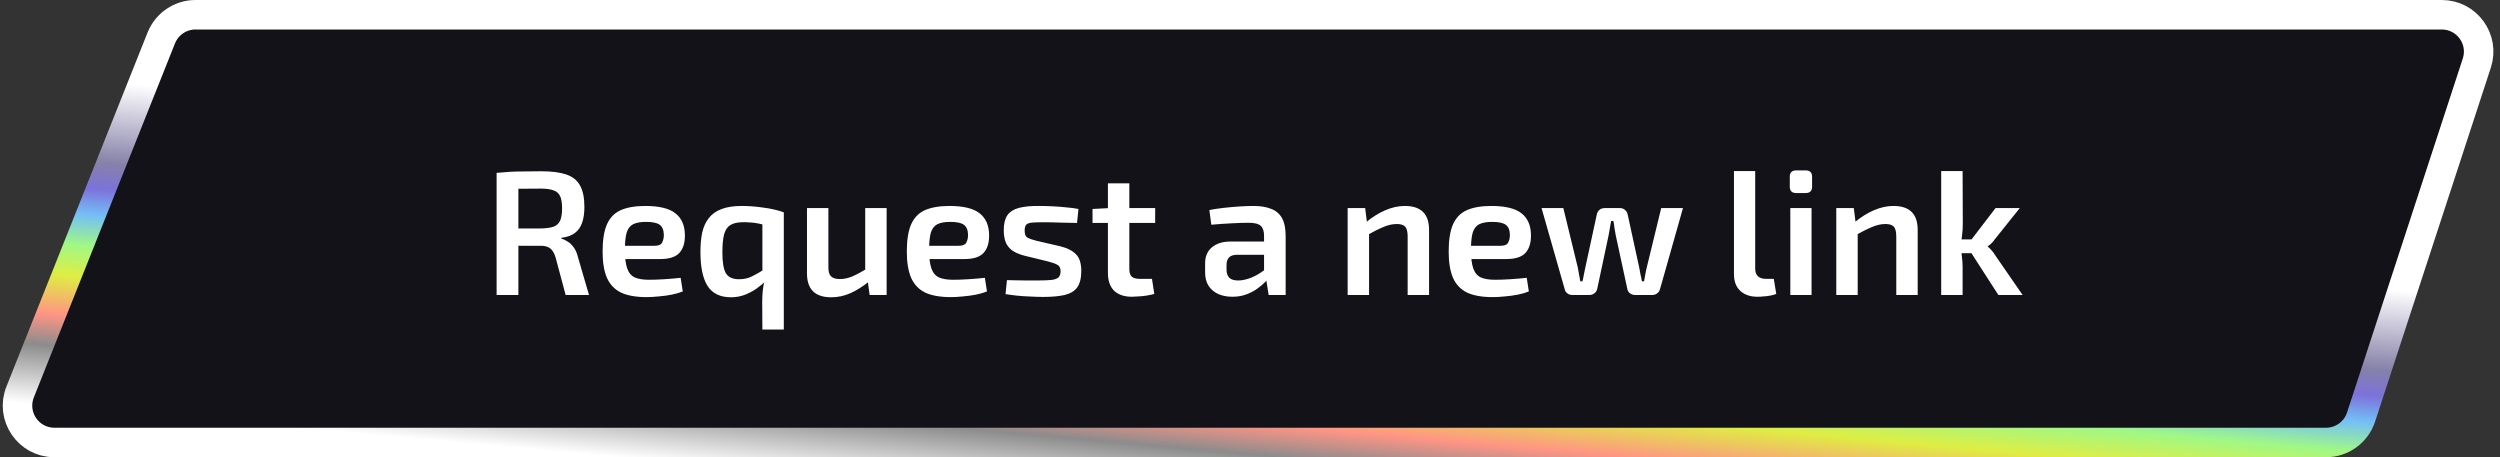 <svg width="339" height="62" viewBox="0 0 339 62" fill="none" xmlns="http://www.w3.org/2000/svg">
<rect x="0" y="0" width="339" height="62" fill="#333333" stroke="none"/>
<path d="M2.732 53.148L21.87 5.148C22.628 3.247 24.468 2 26.514 2H331.104C334.505 2 336.914 5.322 335.857 8.554L320.159 56.554C319.486 58.61 317.569 60 315.406 60H7.376C3.841 60 1.423 56.432 2.732 53.148Z" fill="#121218" stroke="url(#paint0_linear_2271_491)" stroke-width="4"/>
<path d="M73.436 23.224C74.812 23.224 75.924 23.368 76.772 23.656C77.636 23.944 78.26 24.44 78.644 25.144C79.044 25.832 79.244 26.808 79.244 28.072C79.244 28.904 79.14 29.616 78.932 30.208C78.74 30.784 78.412 31.248 77.948 31.6C77.5 31.936 76.892 32.152 76.124 32.248V32.368C76.396 32.432 76.676 32.56 76.964 32.752C77.268 32.928 77.54 33.184 77.78 33.52C78.036 33.856 78.228 34.288 78.356 34.816L79.868 40H76.7L75.332 34.888C75.156 34.312 74.916 33.912 74.612 33.688C74.308 33.448 73.892 33.328 73.364 33.328C72.324 33.328 71.436 33.328 70.7 33.328C69.964 33.312 69.348 33.296 68.852 33.28C68.372 33.264 67.948 33.256 67.58 33.256L67.652 30.976H73.364C74.084 30.96 74.652 30.88 75.068 30.736C75.484 30.576 75.78 30.304 75.956 29.92C76.132 29.52 76.22 28.96 76.22 28.24C76.22 27.536 76.132 26.992 75.956 26.608C75.78 26.224 75.484 25.96 75.068 25.816C74.652 25.656 74.084 25.576 73.364 25.576C71.956 25.576 70.748 25.584 69.74 25.6C68.732 25.616 68.044 25.632 67.676 25.648L67.34 23.44C67.98 23.376 68.58 23.328 69.14 23.296C69.716 23.264 70.34 23.248 71.012 23.248C71.684 23.232 72.492 23.224 73.436 23.224ZM70.292 23.44V40H67.34V23.44H70.292ZM87.497 27.928C89.401 27.928 90.769 28.264 91.601 28.936C92.433 29.592 92.857 30.568 92.873 31.864C92.889 32.936 92.633 33.752 92.105 34.312C91.593 34.856 90.737 35.128 89.537 35.128H82.817V33.328H88.745C89.289 33.328 89.633 33.184 89.777 32.896C89.937 32.608 90.017 32.256 90.017 31.84C90.001 31.184 89.809 30.728 89.441 30.472C89.089 30.216 88.481 30.088 87.617 30.088C86.865 30.088 86.281 30.192 85.865 30.4C85.449 30.608 85.153 30.984 84.977 31.528C84.817 32.072 84.737 32.856 84.737 33.88C84.737 34.968 84.841 35.808 85.049 36.4C85.257 36.992 85.601 37.4 86.081 37.624C86.561 37.832 87.201 37.936 88.001 37.936C88.593 37.936 89.273 37.912 90.041 37.864C90.825 37.816 91.577 37.752 92.297 37.672L92.585 39.52C92.153 39.696 91.657 39.84 91.097 39.952C90.537 40.064 89.953 40.144 89.345 40.192C88.753 40.256 88.193 40.288 87.665 40.288C86.225 40.288 85.065 40.08 84.185 39.664C83.321 39.232 82.689 38.56 82.289 37.648C81.905 36.736 81.713 35.56 81.713 34.12C81.713 32.568 81.905 31.344 82.289 30.448C82.689 29.536 83.313 28.888 84.161 28.504C85.025 28.12 86.137 27.928 87.497 27.928ZM100.572 27.928C100.972 27.928 101.42 27.944 101.916 27.976C102.412 28.008 102.924 28.064 103.452 28.144C103.98 28.208 104.484 28.296 104.964 28.408C105.46 28.52 105.9 28.648 106.284 28.792L103.932 30.592C103.596 30.48 103.228 30.384 102.828 30.304C102.428 30.224 102.028 30.176 101.628 30.16C101.244 30.128 100.9 30.12 100.596 30.136C99.94 30.152 99.42 30.28 99.036 30.52C98.652 30.744 98.372 31.152 98.196 31.744C98.036 32.336 97.956 33.176 97.956 34.264C97.956 35.544 98.108 36.464 98.412 37.024C98.732 37.584 99.332 37.864 100.212 37.864C100.868 37.864 101.452 37.736 101.964 37.48C102.476 37.224 103.052 36.896 103.692 36.496L103.98 37.96C103.564 38.376 103.1 38.768 102.588 39.136C102.076 39.488 101.524 39.776 100.932 40C100.356 40.208 99.756 40.312 99.132 40.312C97.676 40.312 96.62 39.808 95.964 38.8C95.308 37.792 94.98 36.248 94.98 34.168C94.98 33.176 95.06 32.296 95.22 31.528C95.396 30.76 95.692 30.112 96.108 29.584C96.524 29.04 97.092 28.632 97.812 28.36C98.532 28.072 99.452 27.928 100.572 27.928ZM103.38 28.672L106.284 28.792V44.68H103.38L103.356 40.936C103.356 40.392 103.38 39.888 103.428 39.424C103.476 38.96 103.556 38.504 103.668 38.056L103.38 37.72V28.672ZM112.331 28.216V36.184C112.315 36.776 112.427 37.2 112.667 37.456C112.923 37.712 113.331 37.84 113.891 37.84C114.451 37.84 115.011 37.72 115.571 37.48C116.131 37.24 116.811 36.88 117.611 36.4L117.899 38.128C117.003 38.848 116.139 39.392 115.307 39.76C114.475 40.128 113.611 40.312 112.715 40.312C110.523 40.312 109.427 39.232 109.427 37.072V28.216H112.331ZM120.227 28.216V40H117.923L117.611 37.72L117.323 37.384V28.216H120.227ZM128.747 27.928C130.651 27.928 132.019 28.264 132.851 28.936C133.683 29.592 134.107 30.568 134.123 31.864C134.139 32.936 133.883 33.752 133.355 34.312C132.843 34.856 131.987 35.128 130.787 35.128H124.067V33.328H129.995C130.539 33.328 130.883 33.184 131.027 32.896C131.187 32.608 131.267 32.256 131.267 31.84C131.251 31.184 131.059 30.728 130.691 30.472C130.339 30.216 129.731 30.088 128.867 30.088C128.115 30.088 127.531 30.192 127.115 30.4C126.699 30.608 126.403 30.984 126.227 31.528C126.067 32.072 125.987 32.856 125.987 33.88C125.987 34.968 126.091 35.808 126.299 36.4C126.507 36.992 126.851 37.4 127.331 37.624C127.811 37.832 128.451 37.936 129.251 37.936C129.843 37.936 130.523 37.912 131.291 37.864C132.075 37.816 132.827 37.752 133.547 37.672L133.835 39.52C133.403 39.696 132.907 39.84 132.347 39.952C131.787 40.064 131.203 40.144 130.595 40.192C130.003 40.256 129.443 40.288 128.915 40.288C127.475 40.288 126.315 40.08 125.435 39.664C124.571 39.232 123.939 38.56 123.539 37.648C123.155 36.736 122.963 35.56 122.963 34.12C122.963 32.568 123.155 31.344 123.539 30.448C123.939 29.536 124.563 28.888 125.411 28.504C126.275 28.12 127.387 27.928 128.747 27.928ZM140.982 27.928C141.526 27.928 142.11 27.944 142.734 27.976C143.374 28.008 143.998 28.056 144.606 28.12C145.214 28.168 145.758 28.24 146.238 28.336L146.046 30.232C145.278 30.216 144.51 30.2 143.742 30.184C142.99 30.152 142.246 30.136 141.51 30.136C140.854 30.136 140.334 30.152 139.95 30.184C139.582 30.216 139.318 30.312 139.158 30.472C139.014 30.632 138.942 30.904 138.942 31.288C138.942 31.752 139.07 32.064 139.326 32.224C139.582 32.368 139.998 32.512 140.574 32.656L143.79 33.4C144.75 33.64 145.462 34.008 145.926 34.504C146.39 34.984 146.622 35.728 146.622 36.736C146.622 37.712 146.438 38.456 146.07 38.968C145.718 39.464 145.15 39.808 144.366 40C143.598 40.176 142.614 40.264 141.414 40.264C140.95 40.264 140.262 40.24 139.35 40.192C138.438 40.16 137.438 40.056 136.35 39.88L136.542 37.984C136.862 37.984 137.238 37.992 137.67 38.008C138.118 38.024 138.59 38.032 139.086 38.032C139.598 38.032 140.118 38.032 140.646 38.032C141.494 38.032 142.142 38.008 142.59 37.96C143.054 37.896 143.374 37.776 143.55 37.6C143.726 37.408 143.814 37.136 143.814 36.784C143.814 36.336 143.662 36.04 143.358 35.896C143.07 35.736 142.638 35.584 142.062 35.44L138.918 34.672C138.198 34.48 137.638 34.24 137.238 33.952C136.838 33.648 136.55 33.28 136.374 32.848C136.198 32.4 136.11 31.856 136.11 31.216C136.11 30.352 136.27 29.68 136.59 29.2C136.926 28.72 137.446 28.384 138.15 28.192C138.87 28 139.814 27.912 140.982 27.928ZM153.137 24.856V36.448C153.137 36.944 153.241 37.296 153.449 37.504C153.673 37.712 154.049 37.816 154.577 37.816H156.209L156.521 39.856C156.249 39.936 155.921 40.008 155.537 40.072C155.153 40.136 154.777 40.176 154.409 40.192C154.041 40.224 153.729 40.24 153.473 40.24C152.449 40.24 151.649 39.968 151.073 39.424C150.513 38.864 150.233 38.064 150.233 37.024V24.856H153.137ZM156.641 28.216V30.232H148.145V28.336L150.449 28.216H156.641ZM169.966 27.928C170.91 27.928 171.702 28.056 172.342 28.312C172.998 28.552 173.494 28.968 173.83 29.56C174.166 30.152 174.334 30.968 174.334 32.008V40H172.03L171.622 37.456L171.406 37.12V31.984C171.406 31.36 171.262 30.912 170.974 30.64C170.686 30.352 170.134 30.208 169.318 30.208C168.71 30.208 167.942 30.232 167.014 30.28C166.102 30.328 165.182 30.392 164.254 30.472L163.99 28.48C164.55 28.368 165.182 28.272 165.886 28.192C166.59 28.112 167.302 28.048 168.022 28C168.742 27.952 169.39 27.928 169.966 27.928ZM173.086 32.752L173.062 34.552H167.662C167.182 34.568 166.838 34.696 166.63 34.936C166.422 35.176 166.318 35.504 166.318 35.92V36.568C166.318 37.048 166.446 37.416 166.702 37.672C166.958 37.912 167.358 38.032 167.902 38.032C168.334 38.032 168.814 37.944 169.342 37.768C169.87 37.592 170.39 37.336 170.902 37C171.43 36.664 171.902 36.264 172.318 35.8V37.312C172.158 37.552 171.926 37.84 171.622 38.176C171.318 38.496 170.942 38.816 170.494 39.136C170.062 39.456 169.558 39.72 168.982 39.928C168.422 40.136 167.798 40.24 167.11 40.24C166.406 40.24 165.774 40.12 165.214 39.88C164.654 39.624 164.214 39.256 163.894 38.776C163.574 38.28 163.414 37.672 163.414 36.952V35.704C163.414 34.776 163.718 34.056 164.326 33.544C164.95 33.016 165.798 32.752 166.87 32.752H173.086ZM190.493 27.928C192.685 27.928 193.781 29.008 193.781 31.168V40H190.877V32.056C190.877 31.416 190.765 30.976 190.541 30.736C190.317 30.496 189.941 30.376 189.413 30.376C188.821 30.376 188.213 30.512 187.589 30.784C186.965 31.04 186.213 31.416 185.333 31.912L185.213 30.16C186.077 29.44 186.957 28.888 187.853 28.504C188.749 28.12 189.629 27.928 190.493 27.928ZM185.117 28.216L185.405 30.52L185.645 30.856V40H182.741V28.216H185.117ZM202.224 27.928C204.128 27.928 205.496 28.264 206.328 28.936C207.16 29.592 207.584 30.568 207.6 31.864C207.616 32.936 207.36 33.752 206.832 34.312C206.32 34.856 205.464 35.128 204.264 35.128H197.544V33.328H203.472C204.016 33.328 204.36 33.184 204.504 32.896C204.664 32.608 204.744 32.256 204.744 31.84C204.728 31.184 204.536 30.728 204.168 30.472C203.816 30.216 203.208 30.088 202.344 30.088C201.592 30.088 201.008 30.192 200.592 30.4C200.176 30.608 199.88 30.984 199.704 31.528C199.544 32.072 199.464 32.856 199.464 33.88C199.464 34.968 199.568 35.808 199.776 36.4C199.984 36.992 200.328 37.4 200.808 37.624C201.288 37.832 201.928 37.936 202.728 37.936C203.32 37.936 204 37.912 204.768 37.864C205.552 37.816 206.304 37.752 207.024 37.672L207.312 39.52C206.88 39.696 206.384 39.84 205.824 39.952C205.264 40.064 204.68 40.144 204.072 40.192C203.48 40.256 202.92 40.288 202.392 40.288C200.952 40.288 199.792 40.08 198.912 39.664C198.048 39.232 197.416 38.56 197.016 37.648C196.632 36.736 196.44 35.56 196.44 34.12C196.44 32.568 196.632 31.344 197.016 30.448C197.416 29.536 198.04 28.888 198.888 28.504C199.752 28.12 200.864 27.928 202.224 27.928ZM228.211 28.216L225.091 39.232C225.027 39.456 224.899 39.64 224.707 39.784C224.515 39.928 224.291 40 224.035 40H221.707C221.451 40 221.219 39.92 221.011 39.76C220.803 39.6 220.683 39.384 220.651 39.112L219.091 31.888C219.027 31.568 218.971 31.248 218.923 30.928C218.891 30.608 218.843 30.288 218.779 29.968H218.467C218.419 30.288 218.363 30.608 218.299 30.928C218.251 31.248 218.195 31.568 218.131 31.888L216.595 39.112C216.547 39.384 216.419 39.6 216.211 39.76C216.019 39.92 215.787 40 215.515 40H213.211C212.955 40 212.731 39.928 212.539 39.784C212.347 39.64 212.227 39.456 212.179 39.232L209.035 28.216H211.987L213.955 36.304C214.019 36.608 214.075 36.92 214.123 37.24C214.187 37.544 214.243 37.848 214.291 38.152H214.579C214.659 37.848 214.723 37.544 214.771 37.24C214.835 36.92 214.899 36.608 214.963 36.304L216.523 29.104C216.571 28.848 216.683 28.64 216.859 28.48C217.051 28.304 217.291 28.216 217.579 28.216H219.691C219.947 28.216 220.171 28.304 220.363 28.48C220.555 28.64 220.675 28.856 220.723 29.128L222.283 36.304C222.331 36.608 222.387 36.912 222.451 37.216C222.531 37.52 222.595 37.832 222.643 38.152H222.931C222.995 37.832 223.051 37.528 223.099 37.24C223.147 36.936 223.211 36.624 223.291 36.304L225.259 28.216H228.211ZM238.005 23.2V36.448C238.005 36.896 238.133 37.24 238.389 37.48C238.645 37.704 239.013 37.816 239.493 37.816H240.525L240.861 39.856C240.685 39.936 240.437 40.008 240.117 40.072C239.813 40.136 239.493 40.176 239.157 40.192C238.837 40.224 238.557 40.24 238.317 40.24C237.341 40.24 236.565 39.976 235.989 39.448C235.413 38.92 235.125 38.16 235.125 37.168V23.2H238.005ZM245.647 28.216V40H242.767V28.216H245.647ZM244.855 23.104C245.431 23.104 245.719 23.392 245.719 23.968V25.312C245.719 25.888 245.431 26.176 244.855 26.176H243.559C242.983 26.176 242.695 25.888 242.695 25.312V23.968C242.695 23.392 242.983 23.104 243.559 23.104H244.855ZM256.751 27.928C258.943 27.928 260.039 29.008 260.039 31.168V40H257.135V32.056C257.135 31.416 257.023 30.976 256.799 30.736C256.575 30.496 256.199 30.376 255.671 30.376C255.079 30.376 254.471 30.512 253.847 30.784C253.223 31.04 252.471 31.416 251.591 31.912L251.471 30.16C252.335 29.44 253.215 28.888 254.111 28.504C255.007 28.12 255.887 27.928 256.751 27.928ZM251.375 28.216L251.663 30.52L251.903 30.856V40H248.999V28.216H251.375ZM273.882 28.216L270.522 32.416C270.394 32.608 270.234 32.8 270.042 32.992C269.85 33.168 269.682 33.304 269.538 33.4V33.448C269.682 33.544 269.85 33.704 270.042 33.928C270.234 34.136 270.394 34.352 270.522 34.576L274.266 40H270.978L266.682 33.328L270.594 28.216H273.882ZM266.13 23.2L266.154 30.376C266.154 30.904 266.122 31.408 266.058 31.888C266.01 32.368 265.938 32.856 265.842 33.352C265.922 33.816 265.986 34.296 266.034 34.792C266.098 35.288 266.13 35.752 266.13 36.184V40H263.226V23.2H266.13ZM267.93 32.464V34.336H265.194V32.464H267.93Z" fill="white"/>
<defs>
<linearGradient id="paint0_linear_2271_491" x1="123.847" y1="65.627" x2="127.867" y2="21.392" gradientUnits="userSpaceOnUse">
<stop stop-color="white"/>
<stop offset="0.183" stop-color="#8C8C8C"/>
<stop offset="0.279" stop-color="#FF9584"/>
<stop offset="0.399" stop-color="#DFED43"/>
<stop offset="0.495" stop-color="#A0F885"/>
<stop offset="0.59" stop-color="#74BFF7"/>
<stop offset="0.671" stop-color="#7C72DB"/>
<stop offset="0.752" stop-color="#8681A8"/>
<stop offset="1" stop-color="white"/>
</linearGradient>
</defs>
</svg>
